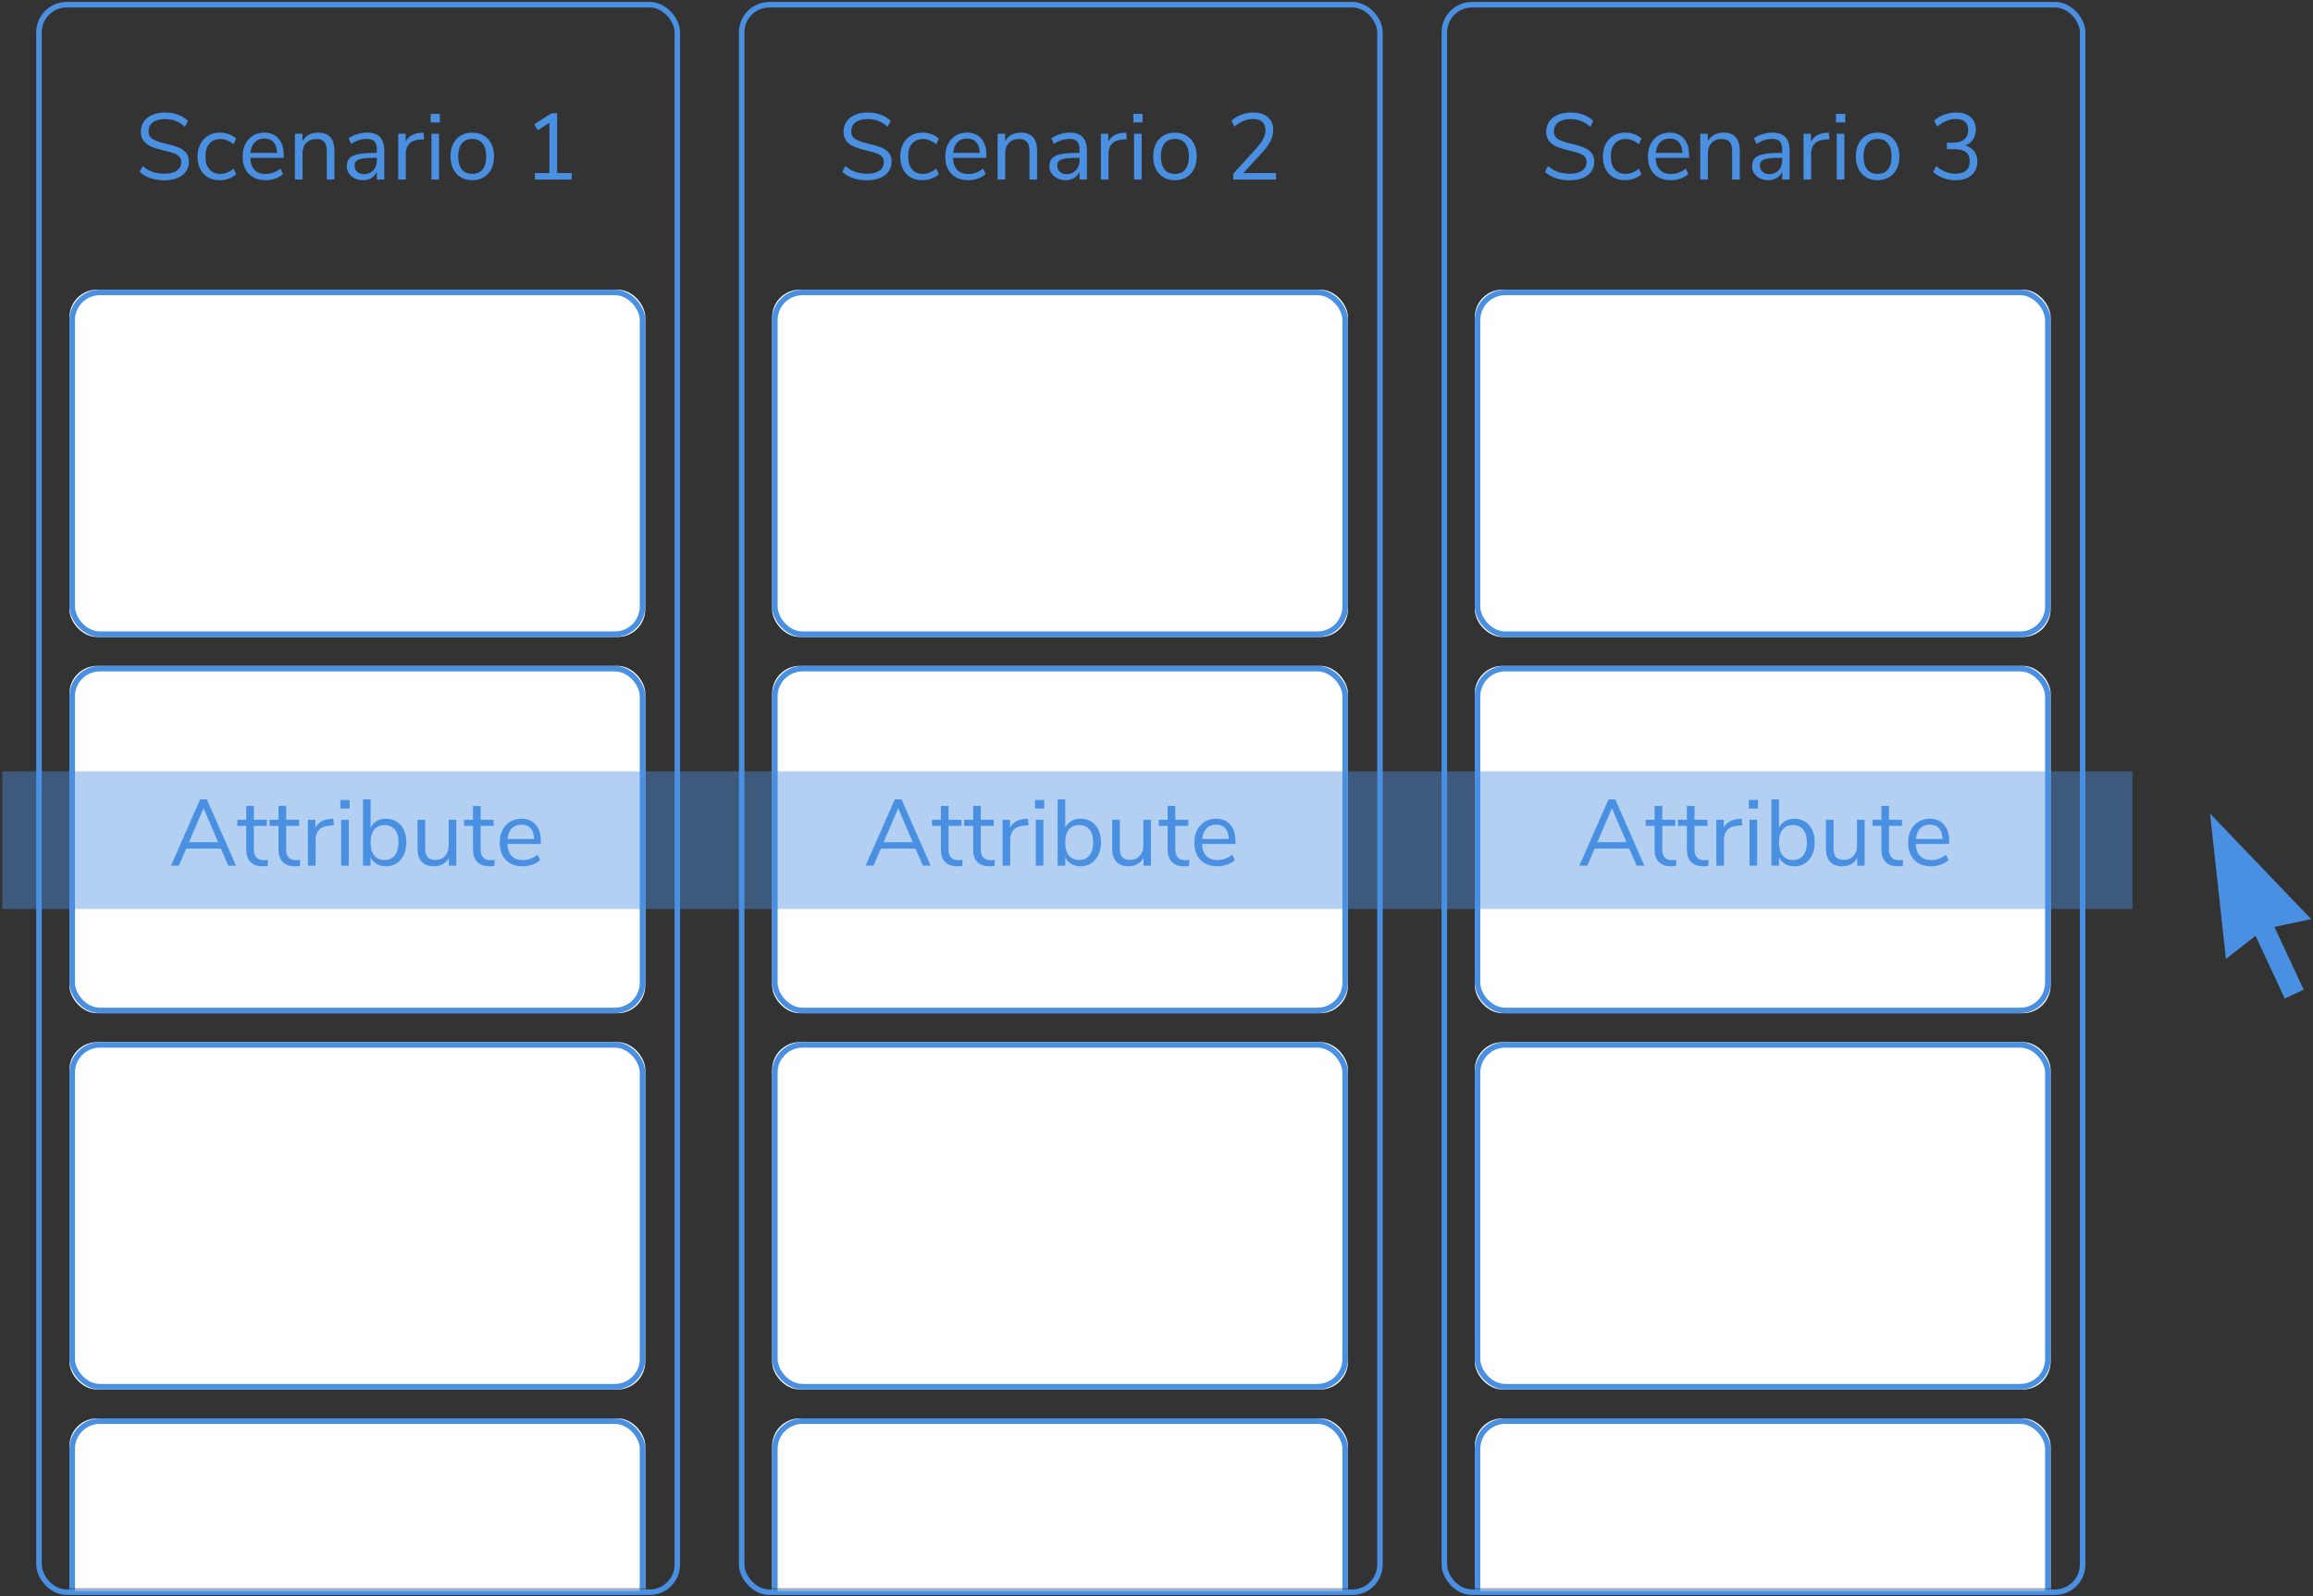 <?xml version="1.0" encoding="UTF-8"?>
<svg width="929px" height="641px" viewBox="0 0 929 641" version="1.1" xmlns="http://www.w3.org/2000/svg" xmlns:xlink="http://www.w3.org/1999/xlink">
    <rect x="0" y="0" width="929" height="641" fill="#333333" stroke="none"/>
    <!-- Generator: Sketch 45.2 (43514) - http://www.bohemiancoding.com/sketch -->
    <title>dematic-compare</title>
    <desc>Created with Sketch.</desc>
    <defs>
        <rect id="path-1" x="0" y="0" width="254.147" height="635.37" rx="11.111"></rect>
        <rect id="path-3" x="11.111" y="113.333" width="231.28" height="139.5" rx="11.111"></rect>
        <rect id="path-4" x="11.111" y="264.444" width="231.28" height="139.5" rx="11.111"></rect>
        <rect id="path-5" x="11.111" y="415.556" width="231.28" height="139.5" rx="11.111"></rect>
        <rect id="path-6" x="11.111" y="566.667" width="231.28" height="139.5" rx="11.111"></rect>
        <rect id="path-7" x="0" y="0" width="254.147" height="635.37" rx="11.111"></rect>
        <rect id="path-9" x="11.111" y="113.333" width="231.28" height="139.5" rx="11.111"></rect>
        <rect id="path-10" x="11.111" y="264.444" width="231.28" height="139.5" rx="11.111"></rect>
        <rect id="path-11" x="11.111" y="415.556" width="231.28" height="139.5" rx="11.111"></rect>
        <rect id="path-12" x="11.111" y="566.667" width="231.28" height="139.5" rx="11.111"></rect>
        <rect id="path-13" x="0" y="0" width="254.147" height="635.37" rx="11.111"></rect>
        <rect id="path-15" x="11.111" y="113.333" width="231.28" height="139.5" rx="11.111"></rect>
        <rect id="path-16" x="11.111" y="264.444" width="231.28" height="139.5" rx="11.111"></rect>
        <rect id="path-17" x="11.111" y="415.556" width="231.28" height="139.5" rx="11.111"></rect>
        <rect id="path-18" x="11.111" y="566.667" width="231.28" height="139.5" rx="11.111"></rect>
    </defs>
    <g id="Visuals-Asset-Export" stroke="none" stroke-width="1" fill="none" fill-rule="evenodd">
        <g id="Dematic" transform="translate(-1471, -15895)">
            <g id="dematic-compare" transform="translate(1471, 15898)">
                <g id="Group-6" transform="translate(16.778, 0)">
                    <mask id="mask-2" fill="white">
                        <use xlink:href="#path-1"></use>
                    </mask>
                    <rect stroke="#4A90E2" stroke-width="2.222" x="-1.111" y="-1.111" width="256.37" height="637.592" rx="11.111"></rect>
                    <g id="Rectangle-8-Copy-4" mask="url(#mask-2)">
                        <use fill="#FFFFFF" fill-rule="evenodd" xlink:href="#path-3"></use>
                        <rect stroke="#4A90E2" stroke-width="2.222" x="12.222" y="114.444" width="229.057" height="137.277" rx="11.111"></rect>
                    </g>
                    <g id="Rectangle-8-Copy-5" mask="url(#mask-2)">
                        <use fill="#FFFFFF" fill-rule="evenodd" xlink:href="#path-4"></use>
                        <rect stroke="#4A90E2" stroke-width="2.222" x="12.222" y="265.556" width="229.057" height="137.277" rx="11.111"></rect>
                    </g>
                    <g id="Rectangle-8-Copy-8" mask="url(#mask-2)">
                        <use fill="#FFFFFF" fill-rule="evenodd" xlink:href="#path-5"></use>
                        <rect stroke="#4A90E2" stroke-width="2.222" x="12.222" y="416.667" width="229.057" height="137.277" rx="11.111"></rect>
                    </g>
                    <g id="Rectangle-8-Copy-11" mask="url(#mask-2)">
                        <use fill="#FFFFFF" fill-rule="evenodd" xlink:href="#path-6"></use>
                        <rect stroke="#4A90E2" stroke-width="2.222" x="12.222" y="567.778" width="229.057" height="137.277" rx="11.111"></rect>
                    </g>
                    <path d="M39.306,66.051 L40.514,63.671 C41.824,64.779 43.165,65.573 44.538,66.051 C45.91,66.53 47.503,66.769 49.317,66.769 C51.457,66.769 53.107,66.353 54.266,65.522 C55.424,64.691 56.003,63.52 56.003,62.009 C56.003,61.127 55.726,60.41 55.172,59.856 C54.618,59.301 53.888,58.861 52.981,58.533 C52.074,58.206 50.853,57.866 49.317,57.513 C47.251,57.035 45.558,56.531 44.236,56.002 C42.913,55.473 41.843,54.718 41.024,53.736 C40.206,52.753 39.797,51.469 39.797,49.882 C39.797,48.371 40.193,47.03 40.987,45.859 C41.78,44.688 42.913,43.781 44.387,43.139 C45.86,42.497 47.566,42.176 49.506,42.176 C51.344,42.176 53.063,42.465 54.662,43.044 C56.261,43.624 57.615,44.455 58.723,45.538 L57.552,47.918 C56.293,46.835 55.015,46.048 53.718,45.557 C52.421,45.066 51.017,44.82 49.506,44.82 C47.44,44.82 45.822,45.254 44.651,46.123 C43.48,46.992 42.894,48.207 42.894,49.769 C42.894,51.104 43.411,52.111 44.443,52.791 C45.476,53.471 47.037,54.05 49.128,54.529 C51.42,55.083 53.22,55.593 54.53,56.059 C55.84,56.525 56.929,57.224 57.798,58.156 C58.667,59.087 59.101,60.334 59.101,61.896 C59.101,63.407 58.704,64.729 57.911,65.862 C57.118,66.996 55.978,67.871 54.492,68.488 C53.006,69.105 51.269,69.413 49.279,69.413 C45.123,69.413 41.799,68.293 39.306,66.051 Z M66.732,68.204 C65.397,67.424 64.371,66.322 63.653,64.899 C62.936,63.476 62.577,61.807 62.577,59.893 C62.577,57.979 62.948,56.298 63.691,54.85 C64.434,53.402 65.479,52.275 66.827,51.469 C68.174,50.663 69.754,50.26 71.568,50.26 C72.802,50.26 74.011,50.48 75.194,50.921 C76.378,51.362 77.335,51.947 78.066,52.678 L77.046,54.944 C75.308,53.534 73.545,52.829 71.757,52.829 C69.868,52.829 68.394,53.446 67.337,54.68 C66.279,55.914 65.75,57.652 65.75,59.893 C65.75,62.11 66.279,63.822 67.337,65.031 C68.394,66.24 69.868,66.844 71.757,66.844 C73.545,66.844 75.308,66.139 77.046,64.729 L78.066,66.996 C77.285,67.726 76.303,68.305 75.119,68.733 C73.935,69.161 72.714,69.376 71.454,69.376 C69.641,69.376 68.067,68.985 66.732,68.204 Z M97.181,60.384 L83.732,60.384 C83.833,62.525 84.412,64.143 85.47,65.239 C86.528,66.334 88.026,66.882 89.966,66.882 C92.106,66.882 94.071,66.152 95.859,64.691 L96.879,66.92 C96.073,67.676 95.04,68.274 93.781,68.714 C92.522,69.155 91.237,69.376 89.928,69.376 C87.057,69.376 84.796,68.532 83.147,66.844 C81.497,65.157 80.672,62.827 80.672,59.856 C80.672,57.967 81.037,56.298 81.768,54.85 C82.498,53.402 83.524,52.275 84.847,51.469 C86.169,50.663 87.674,50.26 89.361,50.26 C91.804,50.26 93.718,51.06 95.103,52.659 C96.489,54.258 97.181,56.456 97.181,59.251 L97.181,60.384 Z M85.527,54.151 C84.557,55.159 83.984,56.581 83.808,58.42 L94.499,58.42 C94.449,56.556 93.983,55.127 93.101,54.132 C92.22,53.137 90.986,52.64 89.399,52.64 C87.787,52.64 86.496,53.144 85.527,54.151 Z M117.543,57.551 L117.543,69.111 L114.483,69.111 L114.483,57.74 C114.483,56.027 114.15,54.781 113.482,54 C112.815,53.219 111.751,52.829 110.29,52.829 C108.603,52.829 107.255,53.345 106.248,54.378 C105.24,55.41 104.737,56.808 104.737,58.571 L104.737,69.111 L101.677,69.111 L101.677,50.713 L104.699,50.713 L104.699,53.736 C105.303,52.602 106.147,51.74 107.23,51.148 C108.313,50.556 109.547,50.26 110.932,50.26 C115.34,50.26 117.543,52.69 117.543,57.551 Z M135.847,52.054 C136.993,53.251 137.566,55.07 137.566,57.513 L137.566,69.111 L134.581,69.111 L134.581,65.976 C134.103,67.059 133.372,67.896 132.39,68.488 C131.408,69.08 130.274,69.376 128.99,69.376 C127.806,69.376 126.717,69.136 125.722,68.658 C124.727,68.179 123.94,67.512 123.361,66.656 C122.782,65.799 122.492,64.855 122.492,63.822 C122.492,62.437 122.845,61.36 123.55,60.592 C124.255,59.824 125.414,59.27 127.026,58.93 C128.637,58.59 130.879,58.42 133.75,58.42 L134.581,58.42 L134.581,57.173 C134.581,55.637 134.266,54.523 133.637,53.83 C133.007,53.137 131.987,52.791 130.577,52.791 C128.461,52.791 126.358,53.446 124.268,54.756 L123.248,52.527 C124.205,51.847 125.357,51.299 126.704,50.883 C128.052,50.468 129.355,50.26 130.614,50.26 C132.957,50.26 134.701,50.858 135.847,52.054 Z M133.127,65.428 C134.096,64.408 134.581,63.092 134.581,61.48 L134.581,60.384 L133.901,60.384 C131.685,60.384 129.997,60.479 128.839,60.668 C127.68,60.857 126.856,61.171 126.364,61.612 C125.873,62.053 125.628,62.701 125.628,63.558 C125.628,64.54 125.987,65.352 126.704,65.994 C127.422,66.637 128.323,66.958 129.406,66.958 C130.917,66.958 132.157,66.448 133.127,65.428 Z M153.583,52.904 L151.581,53.093 C149.692,53.27 148.326,53.861 147.482,54.869 C146.639,55.876 146.217,57.123 146.217,58.609 L146.217,69.111 L143.157,69.111 L143.157,50.713 L146.141,50.713 L146.141,53.924 C147.174,51.784 149.201,50.587 152.223,50.336 L153.319,50.26 L153.583,52.904 Z M156.492,50.713 L159.552,50.713 L159.552,69.111 L156.492,69.111 L156.492,50.713 Z M159.892,42.742 L159.892,46.18 L156.19,46.18 L156.19,42.742 L159.892,42.742 Z M168.298,68.204 C166.976,67.424 165.956,66.309 165.238,64.861 C164.52,63.413 164.161,61.732 164.161,59.818 C164.161,57.904 164.52,56.223 165.238,54.774 C165.956,53.326 166.976,52.212 168.298,51.431 C169.62,50.65 171.15,50.26 172.888,50.26 C174.626,50.26 176.162,50.65 177.497,51.431 C178.831,52.212 179.858,53.326 180.576,54.774 C181.293,56.223 181.652,57.904 181.652,59.818 C181.652,61.732 181.293,63.413 180.576,64.861 C179.858,66.309 178.831,67.424 177.497,68.204 C176.162,68.985 174.626,69.376 172.888,69.376 C171.15,69.376 169.62,68.985 168.298,68.204 Z M177.062,65.05 C178.032,63.854 178.517,62.11 178.517,59.818 C178.517,57.576 178.026,55.845 177.043,54.623 C176.061,53.402 174.676,52.791 172.888,52.791 C171.1,52.791 169.714,53.402 168.732,54.623 C167.75,55.845 167.259,57.576 167.259,59.818 C167.259,62.084 167.744,63.822 168.713,65.031 C169.683,66.24 171.074,66.844 172.888,66.844 C174.701,66.844 176.093,66.246 177.062,65.05 Z M212.857,66.504 L212.857,69.111 L198.048,69.111 L198.048,66.504 L203.903,66.504 L203.903,46.331 L199.219,49.278 L197.783,46.898 L204.772,42.478 L207.001,42.478 L207.001,66.504 L212.857,66.504 Z" id="Scenario-1" fill="#4A90E2" mask="url(#mask-2)"></path>
                </g>
                <g id="Group-6-Copy-2" transform="translate(299, 0)">
                    <mask id="mask-8" fill="white">
                        <use xlink:href="#path-7"></use>
                    </mask>
                    <rect stroke="#4A90E2" stroke-width="2.222" x="-1.111" y="-1.111" width="256.37" height="637.592" rx="11.111"></rect>
                    <g id="Rectangle-8-Copy-4" mask="url(#mask-8)">
                        <use fill="#FFFFFF" fill-rule="evenodd" xlink:href="#path-9"></use>
                        <rect stroke="#4A90E2" stroke-width="2.222" x="12.222" y="114.444" width="229.057" height="137.277" rx="11.111"></rect>
                    </g>
                    <g id="Rectangle-8-Copy-6" mask="url(#mask-8)">
                        <use fill="#FFFFFF" fill-rule="evenodd" xlink:href="#path-10"></use>
                        <rect stroke="#4A90E2" stroke-width="2.222" x="12.222" y="265.556" width="229.057" height="137.277" rx="11.111"></rect>
                    </g>
                    <g id="Rectangle-8-Copy-9" mask="url(#mask-8)">
                        <use fill="#FFFFFF" fill-rule="evenodd" xlink:href="#path-11"></use>
                        <rect stroke="#4A90E2" stroke-width="2.222" x="12.222" y="416.667" width="229.057" height="137.277" rx="11.111"></rect>
                    </g>
                    <g id="Rectangle-8-Copy-12" mask="url(#mask-8)">
                        <use fill="#FFFFFF" fill-rule="evenodd" xlink:href="#path-12"></use>
                        <rect stroke="#4A90E2" stroke-width="2.222" x="12.222" y="567.778" width="229.057" height="137.277" rx="11.111"></rect>
                    </g>
                    <path d="M39.306,66.051 L40.514,63.671 C41.824,64.779 43.165,65.573 44.538,66.051 C45.91,66.53 47.503,66.769 49.317,66.769 C51.457,66.769 53.107,66.353 54.266,65.522 C55.424,64.691 56.003,63.52 56.003,62.009 C56.003,61.127 55.726,60.41 55.172,59.856 C54.618,59.301 53.888,58.861 52.981,58.533 C52.074,58.206 50.853,57.866 49.317,57.513 C47.251,57.035 45.558,56.531 44.236,56.002 C42.913,55.473 41.843,54.718 41.024,53.736 C40.206,52.753 39.797,51.469 39.797,49.882 C39.797,48.371 40.193,47.03 40.987,45.859 C41.78,44.688 42.913,43.781 44.387,43.139 C45.86,42.497 47.566,42.176 49.506,42.176 C51.344,42.176 53.063,42.465 54.662,43.044 C56.261,43.624 57.615,44.455 58.723,45.538 L57.552,47.918 C56.293,46.835 55.015,46.048 53.718,45.557 C52.421,45.066 51.017,44.82 49.506,44.82 C47.44,44.82 45.822,45.254 44.651,46.123 C43.48,46.992 42.894,48.207 42.894,49.769 C42.894,51.104 43.411,52.111 44.443,52.791 C45.476,53.471 47.037,54.05 49.128,54.529 C51.42,55.083 53.22,55.593 54.53,56.059 C55.84,56.525 56.929,57.224 57.798,58.156 C58.667,59.087 59.101,60.334 59.101,61.896 C59.101,63.407 58.704,64.729 57.911,65.862 C57.118,66.996 55.978,67.871 54.492,68.488 C53.006,69.105 51.269,69.413 49.279,69.413 C45.123,69.413 41.799,68.293 39.306,66.051 Z M66.732,68.204 C65.397,67.424 64.371,66.322 63.653,64.899 C62.936,63.476 62.577,61.807 62.577,59.893 C62.577,57.979 62.948,56.298 63.691,54.85 C64.434,53.402 65.479,52.275 66.827,51.469 C68.174,50.663 69.754,50.26 71.568,50.26 C72.802,50.26 74.011,50.48 75.194,50.921 C76.378,51.362 77.335,51.947 78.066,52.678 L77.046,54.944 C75.308,53.534 73.545,52.829 71.757,52.829 C69.868,52.829 68.394,53.446 67.337,54.68 C66.279,55.914 65.75,57.652 65.75,59.893 C65.75,62.11 66.279,63.822 67.337,65.031 C68.394,66.24 69.868,66.844 71.757,66.844 C73.545,66.844 75.308,66.139 77.046,64.729 L78.066,66.996 C77.285,67.726 76.303,68.305 75.119,68.733 C73.935,69.161 72.714,69.376 71.454,69.376 C69.641,69.376 68.067,68.985 66.732,68.204 Z M97.181,60.384 L83.732,60.384 C83.833,62.525 84.412,64.143 85.47,65.239 C86.528,66.334 88.026,66.882 89.966,66.882 C92.106,66.882 94.071,66.152 95.859,64.691 L96.879,66.92 C96.073,67.676 95.04,68.274 93.781,68.714 C92.522,69.155 91.237,69.376 89.928,69.376 C87.057,69.376 84.796,68.532 83.147,66.844 C81.497,65.157 80.672,62.827 80.672,59.856 C80.672,57.967 81.037,56.298 81.768,54.85 C82.498,53.402 83.524,52.275 84.847,51.469 C86.169,50.663 87.674,50.26 89.361,50.26 C91.804,50.26 93.718,51.06 95.103,52.659 C96.489,54.258 97.181,56.456 97.181,59.251 L97.181,60.384 Z M85.527,54.151 C84.557,55.159 83.984,56.581 83.808,58.42 L94.499,58.42 C94.449,56.556 93.983,55.127 93.101,54.132 C92.22,53.137 90.986,52.64 89.399,52.64 C87.787,52.64 86.496,53.144 85.527,54.151 Z M117.543,57.551 L117.543,69.111 L114.483,69.111 L114.483,57.74 C114.483,56.027 114.15,54.781 113.482,54 C112.815,53.219 111.751,52.829 110.29,52.829 C108.603,52.829 107.255,53.345 106.248,54.378 C105.24,55.41 104.737,56.808 104.737,58.571 L104.737,69.111 L101.677,69.111 L101.677,50.713 L104.699,50.713 L104.699,53.736 C105.303,52.602 106.147,51.74 107.23,51.148 C108.313,50.556 109.547,50.26 110.932,50.26 C115.34,50.26 117.543,52.69 117.543,57.551 Z M135.847,52.054 C136.993,53.251 137.566,55.07 137.566,57.513 L137.566,69.111 L134.581,69.111 L134.581,65.976 C134.103,67.059 133.372,67.896 132.39,68.488 C131.408,69.08 130.274,69.376 128.99,69.376 C127.806,69.376 126.717,69.136 125.722,68.658 C124.727,68.179 123.94,67.512 123.361,66.656 C122.782,65.799 122.492,64.855 122.492,63.822 C122.492,62.437 122.845,61.36 123.55,60.592 C124.255,59.824 125.414,59.27 127.026,58.93 C128.637,58.59 130.879,58.42 133.75,58.42 L134.581,58.42 L134.581,57.173 C134.581,55.637 134.266,54.523 133.637,53.83 C133.007,53.137 131.987,52.791 130.577,52.791 C128.461,52.791 126.358,53.446 124.268,54.756 L123.248,52.527 C124.205,51.847 125.357,51.299 126.704,50.883 C128.052,50.468 129.355,50.26 130.614,50.26 C132.957,50.26 134.701,50.858 135.847,52.054 Z M133.127,65.428 C134.096,64.408 134.581,63.092 134.581,61.48 L134.581,60.384 L133.901,60.384 C131.685,60.384 129.997,60.479 128.839,60.668 C127.68,60.857 126.856,61.171 126.364,61.612 C125.873,62.053 125.628,62.701 125.628,63.558 C125.628,64.54 125.987,65.352 126.704,65.994 C127.422,66.637 128.323,66.958 129.406,66.958 C130.917,66.958 132.157,66.448 133.127,65.428 Z M153.583,52.904 L151.581,53.093 C149.692,53.27 148.326,53.861 147.482,54.869 C146.639,55.876 146.217,57.123 146.217,58.609 L146.217,69.111 L143.157,69.111 L143.157,50.713 L146.141,50.713 L146.141,53.924 C147.174,51.784 149.201,50.587 152.223,50.336 L153.319,50.26 L153.583,52.904 Z M156.492,50.713 L159.552,50.713 L159.552,69.111 L156.492,69.111 L156.492,50.713 Z M159.892,42.742 L159.892,46.18 L156.19,46.18 L156.19,42.742 L159.892,42.742 Z M168.298,68.204 C166.976,67.424 165.956,66.309 165.238,64.861 C164.52,63.413 164.161,61.732 164.161,59.818 C164.161,57.904 164.52,56.223 165.238,54.774 C165.956,53.326 166.976,52.212 168.298,51.431 C169.62,50.65 171.15,50.26 172.888,50.26 C174.626,50.26 176.162,50.65 177.497,51.431 C178.831,52.212 179.858,53.326 180.576,54.774 C181.293,56.223 181.652,57.904 181.652,59.818 C181.652,61.732 181.293,63.413 180.576,64.861 C179.858,66.309 178.831,67.424 177.497,68.204 C176.162,68.985 174.626,69.376 172.888,69.376 C171.15,69.376 169.62,68.985 168.298,68.204 Z M177.062,65.05 C178.032,63.854 178.517,62.11 178.517,59.818 C178.517,57.576 178.026,55.845 177.043,54.623 C176.061,53.402 174.676,52.791 172.888,52.791 C171.1,52.791 169.714,53.402 168.732,54.623 C167.75,55.845 167.259,57.576 167.259,59.818 C167.259,62.084 167.744,63.822 168.713,65.031 C169.683,66.24 171.074,66.844 172.888,66.844 C174.701,66.844 176.093,66.246 177.062,65.05 Z M213.499,66.504 L213.499,69.111 L196.348,69.111 L196.348,66.769 L205.679,56.493 C206.938,55.083 207.851,53.817 208.418,52.697 C208.984,51.576 209.268,50.449 209.268,49.316 C209.268,47.855 208.84,46.734 207.983,45.953 C207.127,45.173 205.918,44.782 204.357,44.782 C201.788,44.782 199.269,45.802 196.801,47.842 L195.63,45.462 C196.688,44.455 198.016,43.655 199.616,43.063 C201.215,42.471 202.82,42.176 204.432,42.176 C206.875,42.176 208.808,42.805 210.231,44.064 C211.654,45.324 212.366,47.024 212.366,49.164 C212.366,50.701 212.019,52.174 211.327,53.584 C210.634,54.995 209.494,56.569 207.908,58.307 L200.352,66.504 L213.499,66.504 Z" id="Scenario-2" fill="#4A90E2" mask="url(#mask-8)"></path>
                </g>
                <g id="Group-6-Copy-3" transform="translate(581.222, 0)">
                    <mask id="mask-14" fill="white">
                        <use xlink:href="#path-13"></use>
                    </mask>
                    <rect stroke="#4A90E2" stroke-width="2.222" x="-1.111" y="-1.111" width="256.37" height="637.592" rx="11.111"></rect>
                    <g id="Rectangle-8-Copy-4" mask="url(#mask-14)">
                        <use fill="#FFFFFF" fill-rule="evenodd" xlink:href="#path-15"></use>
                        <rect stroke="#4A90E2" stroke-width="2.222" x="12.222" y="114.444" width="229.057" height="137.277" rx="11.111"></rect>
                    </g>
                    <g id="Rectangle-8-Copy-7" mask="url(#mask-14)">
                        <use fill="#FFFFFF" fill-rule="evenodd" xlink:href="#path-16"></use>
                        <rect stroke="#4A90E2" stroke-width="2.222" x="12.222" y="265.556" width="229.057" height="137.277" rx="11.111"></rect>
                    </g>
                    <g id="Rectangle-8-Copy-10" mask="url(#mask-14)">
                        <use fill="#FFFFFF" fill-rule="evenodd" xlink:href="#path-17"></use>
                        <rect stroke="#4A90E2" stroke-width="2.222" x="12.222" y="416.667" width="229.057" height="137.277" rx="11.111"></rect>
                    </g>
                    <g id="Rectangle-8-Copy-13" mask="url(#mask-14)">
                        <use fill="#FFFFFF" fill-rule="evenodd" xlink:href="#path-18"></use>
                        <rect stroke="#4A90E2" stroke-width="2.222" x="12.222" y="567.778" width="229.057" height="137.277" rx="11.111"></rect>
                    </g>
                    <path d="M39.306,66.051 L40.514,63.671 C41.824,64.779 43.165,65.573 44.538,66.051 C45.91,66.53 47.503,66.769 49.317,66.769 C51.457,66.769 53.107,66.353 54.266,65.522 C55.424,64.691 56.003,63.52 56.003,62.009 C56.003,61.127 55.726,60.41 55.172,59.856 C54.618,59.301 53.888,58.861 52.981,58.533 C52.074,58.206 50.853,57.866 49.317,57.513 C47.251,57.035 45.558,56.531 44.236,56.002 C42.913,55.473 41.843,54.718 41.024,53.736 C40.206,52.753 39.797,51.469 39.797,49.882 C39.797,48.371 40.193,47.03 40.987,45.859 C41.78,44.688 42.913,43.781 44.387,43.139 C45.86,42.497 47.566,42.176 49.506,42.176 C51.344,42.176 53.063,42.465 54.662,43.044 C56.261,43.624 57.615,44.455 58.723,45.538 L57.552,47.918 C56.293,46.835 55.015,46.048 53.718,45.557 C52.421,45.066 51.017,44.82 49.506,44.82 C47.44,44.82 45.822,45.254 44.651,46.123 C43.48,46.992 42.894,48.207 42.894,49.769 C42.894,51.104 43.411,52.111 44.443,52.791 C45.476,53.471 47.037,54.05 49.128,54.529 C51.42,55.083 53.22,55.593 54.53,56.059 C55.84,56.525 56.929,57.224 57.798,58.156 C58.667,59.087 59.101,60.334 59.101,61.896 C59.101,63.407 58.704,64.729 57.911,65.862 C57.118,66.996 55.978,67.871 54.492,68.488 C53.006,69.105 51.269,69.413 49.279,69.413 C45.123,69.413 41.799,68.293 39.306,66.051 Z M66.732,68.204 C65.397,67.424 64.371,66.322 63.653,64.899 C62.936,63.476 62.577,61.807 62.577,59.893 C62.577,57.979 62.948,56.298 63.691,54.85 C64.434,53.402 65.479,52.275 66.827,51.469 C68.174,50.663 69.754,50.26 71.568,50.26 C72.802,50.26 74.011,50.48 75.194,50.921 C76.378,51.362 77.335,51.947 78.066,52.678 L77.046,54.944 C75.308,53.534 73.545,52.829 71.757,52.829 C69.868,52.829 68.394,53.446 67.337,54.68 C66.279,55.914 65.75,57.652 65.75,59.893 C65.75,62.11 66.279,63.822 67.337,65.031 C68.394,66.24 69.868,66.844 71.757,66.844 C73.545,66.844 75.308,66.139 77.046,64.729 L78.066,66.996 C77.285,67.726 76.303,68.305 75.119,68.733 C73.935,69.161 72.714,69.376 71.454,69.376 C69.641,69.376 68.067,68.985 66.732,68.204 Z M97.181,60.384 L83.732,60.384 C83.833,62.525 84.412,64.143 85.47,65.239 C86.528,66.334 88.026,66.882 89.966,66.882 C92.106,66.882 94.071,66.152 95.859,64.691 L96.879,66.92 C96.073,67.676 95.04,68.274 93.781,68.714 C92.522,69.155 91.237,69.376 89.928,69.376 C87.057,69.376 84.796,68.532 83.147,66.844 C81.497,65.157 80.672,62.827 80.672,59.856 C80.672,57.967 81.037,56.298 81.768,54.85 C82.498,53.402 83.524,52.275 84.847,51.469 C86.169,50.663 87.674,50.26 89.361,50.26 C91.804,50.26 93.718,51.06 95.103,52.659 C96.489,54.258 97.181,56.456 97.181,59.251 L97.181,60.384 Z M85.527,54.151 C84.557,55.159 83.984,56.581 83.808,58.42 L94.499,58.42 C94.449,56.556 93.983,55.127 93.101,54.132 C92.22,53.137 90.986,52.64 89.399,52.64 C87.787,52.64 86.496,53.144 85.527,54.151 Z M117.543,57.551 L117.543,69.111 L114.483,69.111 L114.483,57.74 C114.483,56.027 114.15,54.781 113.482,54 C112.815,53.219 111.751,52.829 110.29,52.829 C108.603,52.829 107.255,53.345 106.248,54.378 C105.24,55.41 104.737,56.808 104.737,58.571 L104.737,69.111 L101.677,69.111 L101.677,50.713 L104.699,50.713 L104.699,53.736 C105.303,52.602 106.147,51.74 107.23,51.148 C108.313,50.556 109.547,50.26 110.932,50.26 C115.34,50.26 117.543,52.69 117.543,57.551 Z M135.847,52.054 C136.993,53.251 137.566,55.07 137.566,57.513 L137.566,69.111 L134.581,69.111 L134.581,65.976 C134.103,67.059 133.372,67.896 132.39,68.488 C131.408,69.08 130.274,69.376 128.99,69.376 C127.806,69.376 126.717,69.136 125.722,68.658 C124.727,68.179 123.94,67.512 123.361,66.656 C122.782,65.799 122.492,64.855 122.492,63.822 C122.492,62.437 122.845,61.36 123.55,60.592 C124.255,59.824 125.414,59.27 127.026,58.93 C128.637,58.59 130.879,58.42 133.75,58.42 L134.581,58.42 L134.581,57.173 C134.581,55.637 134.266,54.523 133.637,53.83 C133.007,53.137 131.987,52.791 130.577,52.791 C128.461,52.791 126.358,53.446 124.268,54.756 L123.248,52.527 C124.205,51.847 125.357,51.299 126.704,50.883 C128.052,50.468 129.355,50.26 130.614,50.26 C132.957,50.26 134.701,50.858 135.847,52.054 Z M133.127,65.428 C134.096,64.408 134.581,63.092 134.581,61.48 L134.581,60.384 L133.901,60.384 C131.685,60.384 129.997,60.479 128.839,60.668 C127.68,60.857 126.856,61.171 126.364,61.612 C125.873,62.053 125.628,62.701 125.628,63.558 C125.628,64.54 125.987,65.352 126.704,65.994 C127.422,66.637 128.323,66.958 129.406,66.958 C130.917,66.958 132.157,66.448 133.127,65.428 Z M153.583,52.904 L151.581,53.093 C149.692,53.27 148.326,53.861 147.482,54.869 C146.639,55.876 146.217,57.123 146.217,58.609 L146.217,69.111 L143.157,69.111 L143.157,50.713 L146.141,50.713 L146.141,53.924 C147.174,51.784 149.201,50.587 152.223,50.336 L153.319,50.26 L153.583,52.904 Z M156.492,50.713 L159.552,50.713 L159.552,69.111 L156.492,69.111 L156.492,50.713 Z M159.892,42.742 L159.892,46.18 L156.19,46.18 L156.19,42.742 L159.892,42.742 Z M168.298,68.204 C166.976,67.424 165.956,66.309 165.238,64.861 C164.52,63.413 164.161,61.732 164.161,59.818 C164.161,57.904 164.52,56.223 165.238,54.774 C165.956,53.326 166.976,52.212 168.298,51.431 C169.62,50.65 171.15,50.26 172.888,50.26 C174.626,50.26 176.162,50.65 177.497,51.431 C178.831,52.212 179.858,53.326 180.576,54.774 C181.293,56.223 181.652,57.904 181.652,59.818 C181.652,61.732 181.293,63.413 180.576,64.861 C179.858,66.309 178.831,67.424 177.497,68.204 C176.162,68.985 174.626,69.376 172.888,69.376 C171.15,69.376 169.62,68.985 168.298,68.204 Z M177.062,65.05 C178.032,63.854 178.517,62.11 178.517,59.818 C178.517,57.576 178.026,55.845 177.043,54.623 C176.061,53.402 174.676,52.791 172.888,52.791 C171.1,52.791 169.714,53.402 168.732,54.623 C167.75,55.845 167.259,57.576 167.259,59.818 C167.259,62.084 167.744,63.822 168.713,65.031 C169.683,66.24 171.074,66.844 172.888,66.844 C174.701,66.844 176.093,66.246 177.062,65.05 Z M211.723,57.759 C212.554,58.854 212.97,60.233 212.97,61.896 C212.97,64.213 212.183,66.039 210.609,67.373 C209.035,68.708 206.9,69.376 204.206,69.376 C202.493,69.376 200.843,69.086 199.257,68.507 C197.67,67.927 196.335,67.121 195.252,66.089 L196.423,63.709 C198.841,65.749 201.41,66.769 204.13,66.769 C206.019,66.769 207.454,66.347 208.437,65.503 C209.419,64.66 209.91,63.419 209.91,61.782 C209.91,58.533 207.87,56.909 203.79,56.909 L200.73,56.909 L200.73,54.302 L203.186,54.302 C205.15,54.302 206.661,53.868 207.719,52.999 C208.777,52.13 209.306,50.877 209.306,49.24 C209.306,47.804 208.877,46.703 208.021,45.934 C207.165,45.166 205.943,44.782 204.357,44.782 C201.788,44.782 199.269,45.802 196.801,47.842 L195.63,45.462 C196.713,44.43 198.035,43.624 199.597,43.044 C201.158,42.465 202.783,42.176 204.47,42.176 C206.888,42.176 208.808,42.786 210.231,44.008 C211.654,45.229 212.366,46.873 212.366,48.938 C212.366,50.474 211.994,51.815 211.251,52.961 C210.508,54.107 209.469,54.932 208.134,55.436 C209.696,55.889 210.892,56.663 211.723,57.759 Z" id="Scenario-3" fill="#4A90E2" mask="url(#mask-14)"></path>
                </g>
                <path d="M908.753,372.197 L923.444,375.598 L904.556,320 L885.667,375.598 L900.358,372.241 L900.358,400 L908.753,400 L908.753,372.197 Z" id="Combined-Shape" fill="#4A90E2" transform="translate(904.556, 360) rotate(-25) translate(-904.556, -360) "></path>
                <rect id="Rectangle-16" fill-opacity="0.42" fill="#4A90E2" x="0.924" y="306.813" width="855.556" height="55.263"></rect>
                <path d="M88.704,337.829 L74.802,337.829 L71.856,344.667 L68.682,344.667 L80.393,318.033 L83.076,318.033 L94.787,344.667 L91.651,344.667 L88.704,337.829 Z M87.609,335.26 L81.753,321.622 L75.898,335.26 L87.609,335.26 Z M107.631,342.362 L107.48,344.78 C106.901,344.881 106.271,344.931 105.591,344.931 C103.375,344.931 101.706,344.352 100.586,343.193 C99.465,342.035 98.904,340.423 98.904,338.358 L98.904,328.687 L95.316,328.687 L95.316,326.269 L98.904,326.269 L98.904,320.678 L101.964,320.678 L101.964,326.269 L107.178,326.269 L107.178,328.687 L101.964,328.687 L101.964,338.131 C101.964,341.027 103.299,342.476 105.969,342.476 C106.523,342.476 107.077,342.438 107.631,342.362 Z M120.589,342.362 L120.438,344.78 C119.859,344.881 119.229,344.931 118.549,344.931 C116.333,344.931 114.664,344.352 113.543,343.193 C112.423,342.035 111.862,340.423 111.862,338.358 L111.862,328.687 L108.273,328.687 L108.273,326.269 L111.862,326.269 L111.862,320.678 L114.922,320.678 L114.922,326.269 L120.136,326.269 L120.136,328.687 L114.922,328.687 L114.922,338.131 C114.922,341.027 116.257,342.476 118.927,342.476 C119.481,342.476 120.035,342.438 120.589,342.362 Z M134.113,328.46 L132.111,328.649 C130.222,328.825 128.856,329.417 128.012,330.424 C127.169,331.432 126.747,332.679 126.747,334.164 L126.747,344.667 L123.687,344.667 L123.687,326.269 L126.671,326.269 L126.671,329.48 C127.704,327.339 129.731,326.143 132.753,325.891 L133.849,325.816 L134.113,328.46 Z M137.022,326.269 L140.082,326.269 L140.082,344.667 L137.022,344.667 L137.022,326.269 Z M140.422,318.298 L140.422,321.736 L136.72,321.736 L136.72,318.298 L140.422,318.298 Z M159.311,326.987 C160.545,327.767 161.502,328.876 162.182,330.311 C162.862,331.747 163.202,333.409 163.202,335.298 C163.202,337.212 162.862,338.893 162.182,340.341 C161.502,341.789 160.545,342.916 159.311,343.722 C158.077,344.528 156.654,344.931 155.042,344.931 C153.607,344.931 152.354,344.616 151.283,343.987 C150.213,343.357 149.401,342.463 148.847,341.304 L148.847,344.667 L145.787,344.667 L145.787,318.033 L148.847,318.033 L148.847,329.442 C149.401,328.284 150.213,327.39 151.283,326.76 C152.354,326.13 153.607,325.816 155.042,325.816 C156.654,325.816 158.077,326.206 159.311,326.987 Z M158.593,340.53 C159.576,339.283 160.067,337.539 160.067,335.298 C160.067,333.107 159.576,331.407 158.593,330.198 C157.611,328.989 156.226,328.384 154.438,328.384 C152.65,328.384 151.271,328.989 150.301,330.198 C149.331,331.407 148.847,333.132 148.847,335.373 C148.847,337.615 149.331,339.346 150.301,340.568 C151.271,341.789 152.65,342.4 154.438,342.4 C156.226,342.4 157.611,341.777 158.593,340.53 Z M183.262,326.269 L183.262,344.667 L180.278,344.667 L180.278,341.531 C179.699,342.639 178.886,343.483 177.841,344.062 C176.796,344.641 175.619,344.931 174.309,344.931 C172.118,344.931 170.468,344.32 169.36,343.099 C168.252,341.877 167.698,340.07 167.698,337.678 L167.698,326.269 L170.758,326.269 L170.758,337.602 C170.758,339.239 171.085,340.442 171.74,341.21 C172.395,341.978 173.427,342.362 174.838,342.362 C176.45,342.362 177.747,341.84 178.729,340.794 C179.711,339.749 180.202,338.37 180.202,336.658 L180.202,326.269 L183.262,326.269 Z M198.713,342.362 L198.562,344.78 C197.983,344.881 197.353,344.931 196.673,344.931 C194.457,344.931 192.789,344.352 191.668,343.193 C190.547,342.035 189.987,340.423 189.987,338.358 L189.987,328.687 L186.398,328.687 L186.398,326.269 L189.987,326.269 L189.987,320.678 L193.047,320.678 L193.047,326.269 L198.26,326.269 L198.26,328.687 L193.047,328.687 L193.047,338.131 C193.047,341.027 194.381,342.476 197.051,342.476 C197.605,342.476 198.159,342.438 198.713,342.362 Z M217.224,335.94 L203.776,335.94 C203.876,338.081 204.456,339.699 205.513,340.794 C206.571,341.89 208.07,342.438 210.009,342.438 C212.15,342.438 214.114,341.707 215.902,340.247 L216.922,342.476 C216.116,343.231 215.084,343.829 213.824,344.27 C212.565,344.711 211.281,344.931 209.971,344.931 C207.1,344.931 204.84,344.087 203.19,342.4 C201.54,340.713 200.716,338.383 200.716,335.411 C200.716,333.522 201.081,331.854 201.811,330.406 C202.541,328.957 203.568,327.83 204.89,327.024 C206.212,326.219 207.717,325.816 209.404,325.816 C211.847,325.816 213.761,326.615 215.147,328.214 C216.532,329.814 217.224,332.011 217.224,334.807 L217.224,335.94 Z M205.57,329.707 C204.6,330.714 204.027,332.137 203.851,333.976 L214.542,333.976 C214.492,332.112 214.026,330.683 213.144,329.688 C212.263,328.693 211.029,328.196 209.442,328.196 C207.83,328.196 206.54,328.699 205.57,329.707 Z" id="Attribute" fill="#4A90E2"></path>
                <path d="M367.704,337.829 L353.802,337.829 L350.856,344.667 L347.682,344.667 L359.393,318.033 L362.076,318.033 L373.787,344.667 L370.651,344.667 L367.704,337.829 Z M366.609,335.26 L360.753,321.622 L354.898,335.26 L366.609,335.26 Z M386.631,342.362 L386.48,344.78 C385.901,344.881 385.271,344.931 384.591,344.931 C382.375,344.931 380.706,344.352 379.586,343.193 C378.465,342.035 377.904,340.423 377.904,338.358 L377.904,328.687 L374.316,328.687 L374.316,326.269 L377.904,326.269 L377.904,320.678 L380.964,320.678 L380.964,326.269 L386.178,326.269 L386.178,328.687 L380.964,328.687 L380.964,338.131 C380.964,341.027 382.299,342.476 384.969,342.476 C385.523,342.476 386.077,342.438 386.631,342.362 Z M399.589,342.362 L399.438,344.78 C398.859,344.881 398.229,344.931 397.549,344.931 C395.333,344.931 393.664,344.352 392.543,343.193 C391.423,342.035 390.862,340.423 390.862,338.358 L390.862,328.687 L387.273,328.687 L387.273,326.269 L390.862,326.269 L390.862,320.678 L393.922,320.678 L393.922,326.269 L399.136,326.269 L399.136,328.687 L393.922,328.687 L393.922,338.131 C393.922,341.027 395.257,342.476 397.927,342.476 C398.481,342.476 399.035,342.438 399.589,342.362 Z M413.113,328.46 L411.111,328.649 C409.222,328.825 407.856,329.417 407.012,330.424 C406.169,331.432 405.747,332.679 405.747,334.164 L405.747,344.667 L402.687,344.667 L402.687,326.269 L405.671,326.269 L405.671,329.48 C406.704,327.339 408.731,326.143 411.753,325.891 L412.849,325.816 L413.113,328.46 Z M416.022,326.269 L419.082,326.269 L419.082,344.667 L416.022,344.667 L416.022,326.269 Z M419.422,318.298 L419.422,321.736 L415.72,321.736 L415.72,318.298 L419.422,318.298 Z M438.311,326.987 C439.545,327.767 440.502,328.876 441.182,330.311 C441.862,331.747 442.202,333.409 442.202,335.298 C442.202,337.212 441.862,338.893 441.182,340.341 C440.502,341.789 439.545,342.916 438.311,343.722 C437.077,344.528 435.654,344.931 434.042,344.931 C432.607,344.931 431.354,344.616 430.283,343.987 C429.213,343.357 428.401,342.463 427.847,341.304 L427.847,344.667 L424.787,344.667 L424.787,318.033 L427.847,318.033 L427.847,329.442 C428.401,328.284 429.213,327.39 430.283,326.76 C431.354,326.13 432.607,325.816 434.042,325.816 C435.654,325.816 437.077,326.206 438.311,326.987 Z M437.593,340.53 C438.576,339.283 439.067,337.539 439.067,335.298 C439.067,333.107 438.576,331.407 437.593,330.198 C436.611,328.989 435.226,328.384 433.438,328.384 C431.65,328.384 430.271,328.989 429.301,330.198 C428.331,331.407 427.847,333.132 427.847,335.373 C427.847,337.615 428.331,339.346 429.301,340.568 C430.271,341.789 431.65,342.4 433.438,342.4 C435.226,342.4 436.611,341.777 437.593,340.53 Z M462.262,326.269 L462.262,344.667 L459.278,344.667 L459.278,341.531 C458.699,342.639 457.886,343.483 456.841,344.062 C455.796,344.641 454.619,344.931 453.309,344.931 C451.118,344.931 449.468,344.32 448.36,343.099 C447.252,341.877 446.698,340.07 446.698,337.678 L446.698,326.269 L449.758,326.269 L449.758,337.602 C449.758,339.239 450.085,340.442 450.74,341.21 C451.395,341.978 452.427,342.362 453.838,342.362 C455.45,342.362 456.747,341.84 457.729,340.794 C458.711,339.749 459.202,338.37 459.202,336.658 L459.202,326.269 L462.262,326.269 Z M477.713,342.362 L477.562,344.78 C476.983,344.881 476.353,344.931 475.673,344.931 C473.457,344.931 471.789,344.352 470.668,343.193 C469.547,342.035 468.987,340.423 468.987,338.358 L468.987,328.687 L465.398,328.687 L465.398,326.269 L468.987,326.269 L468.987,320.678 L472.047,320.678 L472.047,326.269 L477.26,326.269 L477.26,328.687 L472.047,328.687 L472.047,338.131 C472.047,341.027 473.381,342.476 476.051,342.476 C476.605,342.476 477.159,342.438 477.713,342.362 Z M496.224,335.94 L482.776,335.94 C482.876,338.081 483.456,339.699 484.513,340.794 C485.571,341.89 487.07,342.438 489.009,342.438 C491.15,342.438 493.114,341.707 494.902,340.247 L495.922,342.476 C495.116,343.231 494.084,343.829 492.824,344.27 C491.565,344.711 490.281,344.931 488.971,344.931 C486.1,344.931 483.84,344.087 482.19,342.4 C480.54,340.713 479.716,338.383 479.716,335.411 C479.716,333.522 480.081,331.854 480.811,330.406 C481.541,328.957 482.568,327.83 483.89,327.024 C485.212,326.219 486.717,325.816 488.404,325.816 C490.847,325.816 492.761,326.615 494.147,328.214 C495.532,329.814 496.224,332.011 496.224,334.807 L496.224,335.94 Z M484.57,329.707 C483.6,330.714 483.027,332.137 482.851,333.976 L493.542,333.976 C493.492,332.112 493.026,330.683 492.144,329.688 C491.263,328.693 490.029,328.196 488.442,328.196 C486.83,328.196 485.54,328.699 484.57,329.707 Z" id="Attribute-Copy" fill="#4A90E2"></path>
                <path d="M654.371,337.829 L640.469,337.829 L637.522,344.667 L634.349,344.667 L646.06,318.033 L648.742,318.033 L660.453,344.667 L657.318,344.667 L654.371,337.829 Z M653.276,335.26 L647.42,321.622 L641.564,335.26 L653.276,335.26 Z M673.298,342.362 L673.147,344.78 C672.567,344.881 671.938,344.931 671.258,344.931 C669.041,344.931 667.373,344.352 666.252,343.193 C665.131,342.035 664.571,340.423 664.571,338.358 L664.571,328.687 L660.982,328.687 L660.982,326.269 L664.571,326.269 L664.571,320.678 L667.631,320.678 L667.631,326.269 L672.844,326.269 L672.844,328.687 L667.631,328.687 L667.631,338.131 C667.631,341.027 668.966,342.476 671.636,342.476 C672.19,342.476 672.744,342.438 673.298,342.362 Z M686.256,342.362 L686.104,344.78 C685.525,344.881 684.896,344.931 684.216,344.931 C681.999,344.931 680.331,344.352 679.21,343.193 C678.089,342.035 677.529,340.423 677.529,338.358 L677.529,328.687 L673.94,328.687 L673.94,326.269 L677.529,326.269 L677.529,320.678 L680.589,320.678 L680.589,326.269 L685.802,326.269 L685.802,328.687 L680.589,328.687 L680.589,338.131 C680.589,341.027 681.924,342.476 684.593,342.476 C685.147,342.476 685.701,342.438 686.256,342.362 Z M699.78,328.46 L697.778,328.649 C695.889,328.825 694.523,329.417 693.679,330.424 C692.835,331.432 692.413,332.679 692.413,334.164 L692.413,344.667 L689.353,344.667 L689.353,326.269 L692.338,326.269 L692.338,329.48 C693.37,327.339 695.398,326.143 698.42,325.891 L699.516,325.816 L699.78,328.46 Z M702.689,326.269 L705.749,326.269 L705.749,344.667 L702.689,344.667 L702.689,326.269 Z M706.089,318.298 L706.089,321.736 L702.387,321.736 L702.387,318.298 L706.089,318.298 Z M724.978,326.987 C726.212,327.767 727.169,328.876 727.849,330.311 C728.529,331.747 728.869,333.409 728.869,335.298 C728.869,337.212 728.529,338.893 727.849,340.341 C727.169,341.789 726.212,342.916 724.978,343.722 C723.744,344.528 722.321,344.931 720.709,344.931 C719.273,344.931 718.02,344.616 716.95,343.987 C715.88,343.357 715.067,342.463 714.513,341.304 L714.513,344.667 L711.453,344.667 L711.453,318.033 L714.513,318.033 L714.513,329.442 C715.067,328.284 715.88,327.39 716.95,326.76 C718.02,326.13 719.273,325.816 720.709,325.816 C722.321,325.816 723.744,326.206 724.978,326.987 Z M724.26,340.53 C725.242,339.283 725.733,337.539 725.733,335.298 C725.733,333.107 725.242,331.407 724.26,330.198 C723.278,328.989 721.893,328.384 720.104,328.384 C718.316,328.384 716.937,328.989 715.968,330.198 C714.998,331.407 714.513,333.132 714.513,335.373 C714.513,337.615 714.998,339.346 715.968,340.568 C716.937,341.789 718.316,342.4 720.104,342.4 C721.893,342.4 723.278,341.777 724.26,340.53 Z M748.929,326.269 L748.929,344.667 L745.944,344.667 L745.944,341.531 C745.365,342.639 744.553,343.483 743.508,344.062 C742.463,344.641 741.285,344.931 739.976,344.931 C737.784,344.931 736.135,344.32 735.027,343.099 C733.919,341.877 733.364,340.07 733.364,337.678 L733.364,326.269 L736.424,326.269 L736.424,337.602 C736.424,339.239 736.752,340.442 737.407,341.21 C738.061,341.978 739.094,342.362 740.504,342.362 C742.116,342.362 743.413,341.84 744.396,340.794 C745.378,339.749 745.869,338.37 745.869,336.658 L745.869,326.269 L748.929,326.269 Z M764.38,342.362 L764.229,344.78 C763.65,344.881 763.02,344.931 762.34,344.931 C760.124,344.931 758.455,344.352 757.334,343.193 C756.214,342.035 755.653,340.423 755.653,338.358 L755.653,328.687 L752.064,328.687 L752.064,326.269 L755.653,326.269 L755.653,320.678 L758.713,320.678 L758.713,326.269 L763.927,326.269 L763.927,328.687 L758.713,328.687 L758.713,338.131 C758.713,341.027 760.048,342.476 762.718,342.476 C763.272,342.476 763.826,342.438 764.38,342.362 Z M782.891,335.94 L769.442,335.94 C769.543,338.081 770.122,339.699 771.18,340.794 C772.238,341.89 773.736,342.438 775.676,342.438 C777.816,342.438 779.781,341.707 781.569,340.247 L782.589,342.476 C781.783,343.231 780.75,343.829 779.491,344.27 C778.232,344.711 776.947,344.931 775.638,344.931 C772.767,344.931 770.506,344.087 768.857,342.4 C767.207,340.713 766.382,338.383 766.382,335.411 C766.382,333.522 766.747,331.854 767.478,330.406 C768.208,328.957 769.234,327.83 770.557,327.024 C771.879,326.219 773.384,325.816 775.071,325.816 C777.514,325.816 779.428,326.615 780.813,328.214 C782.199,329.814 782.891,332.011 782.891,334.807 L782.891,335.94 Z M771.237,329.707 C770.267,330.714 769.694,332.137 769.518,333.976 L780.209,333.976 C780.159,332.112 779.693,330.683 778.811,329.688 C777.93,328.693 776.696,328.196 775.109,328.196 C773.497,328.196 772.206,328.699 771.237,329.707 Z" id="Attribute-Copy-2" fill="#4A90E2"></path>
            </g>
        </g>
    </g>
</svg>